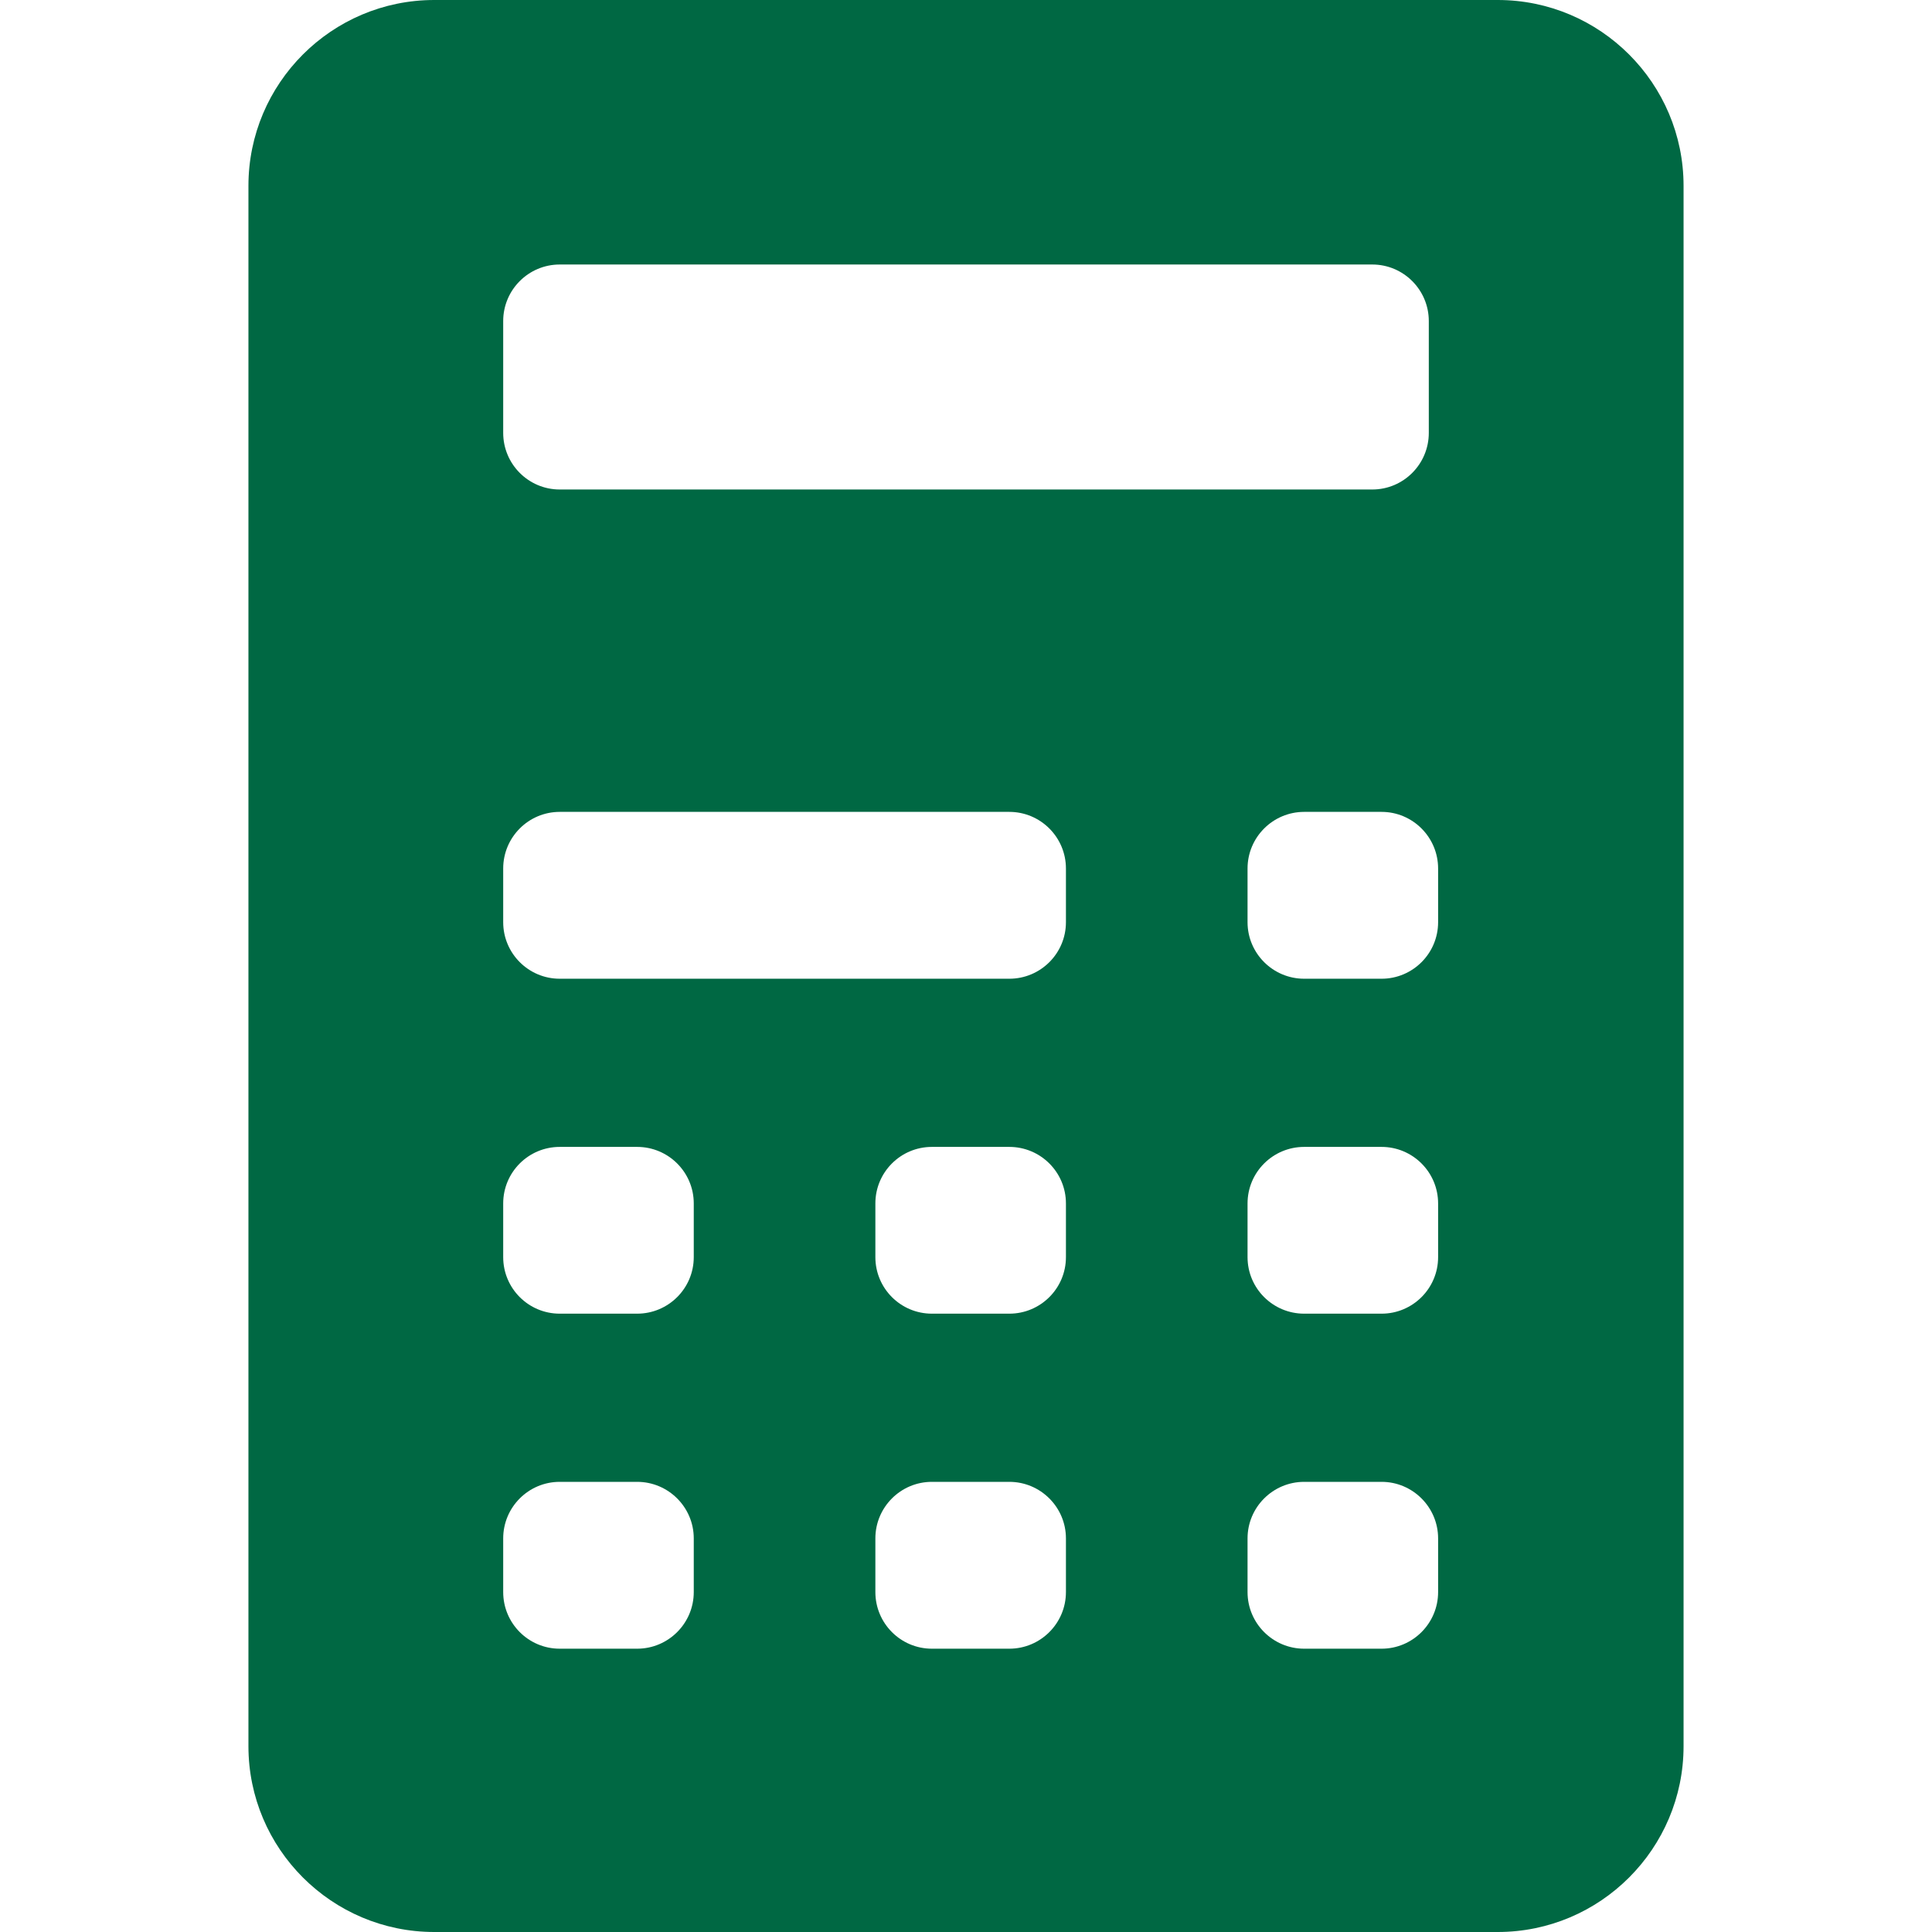 <svg width="22" height="22" viewBox="0 0 22 22" fill="none" xmlns="http://www.w3.org/2000/svg">
<path d="M17.055 0H4.945C3.778 0 2.829 0.949 2.829 2.116V19.884C2.829 21.051 3.778 22 4.945 22H17.055C18.222 22 19.171 21.051 19.171 19.884V2.116C19.171 0.949 18.222 0 17.055 0ZM5.73 3.656C5.73 3.301 6.018 3.012 6.374 3.012H15.626C15.982 3.012 16.27 3.301 16.27 3.656V4.929C16.27 5.285 15.982 5.574 15.626 5.574H6.374C6.018 5.574 5.73 5.285 5.73 4.929V3.656ZM7.9 18.129C7.9 18.485 7.611 18.774 7.255 18.774H6.374C6.018 18.774 5.73 18.485 5.73 18.129V17.518C5.73 17.163 6.018 16.874 6.374 16.874H7.255C7.611 16.874 7.9 17.163 7.9 17.518V18.129ZM7.9 14.315C7.9 14.671 7.611 14.959 7.255 14.959H6.374C6.018 14.959 5.73 14.671 5.73 14.315V13.704C5.73 13.348 6.018 13.06 6.374 13.06H7.255C7.611 13.06 7.9 13.348 7.9 13.704V14.315ZM12.138 18.129C12.138 18.485 11.849 18.774 11.493 18.774H10.612C10.256 18.774 9.968 18.485 9.968 18.129V17.518C9.968 17.163 10.256 16.874 10.612 16.874H11.493C11.849 16.874 12.138 17.163 12.138 17.518V18.129ZM12.138 14.315C12.138 14.671 11.849 14.959 11.493 14.959H10.612C10.256 14.959 9.968 14.671 9.968 14.315V13.704C9.968 13.348 10.256 13.06 10.612 13.06H11.493C11.849 13.06 12.138 13.348 12.138 13.704V14.315ZM12.138 10.501C12.138 10.857 11.849 11.145 11.493 11.145H6.374C6.018 11.145 5.73 10.856 5.73 10.501V9.89C5.73 9.534 6.018 9.245 6.374 9.245H11.493C11.849 9.245 12.138 9.534 12.138 9.89V10.501ZM16.376 18.129C16.376 18.485 16.087 18.774 15.732 18.774H14.851C14.495 18.774 14.206 18.485 14.206 18.129V17.518C14.206 17.163 14.495 16.874 14.851 16.874H15.732C16.087 16.874 16.376 17.163 16.376 17.518V18.129ZM16.376 14.315C16.376 14.671 16.087 14.959 15.732 14.959H14.851C14.495 14.959 14.206 14.671 14.206 14.315V13.704C14.206 13.348 14.495 13.06 14.851 13.06H15.732C16.087 13.06 16.376 13.348 16.376 13.704V14.315ZM16.376 10.501C16.376 10.857 16.087 11.145 15.732 11.145H14.851C14.495 11.145 14.206 10.856 14.206 10.501V9.89C14.206 9.534 14.495 9.245 14.851 9.245H15.732C16.087 9.245 16.376 9.534 16.376 9.89V10.501Z" fill="#006843"/>
</svg>

